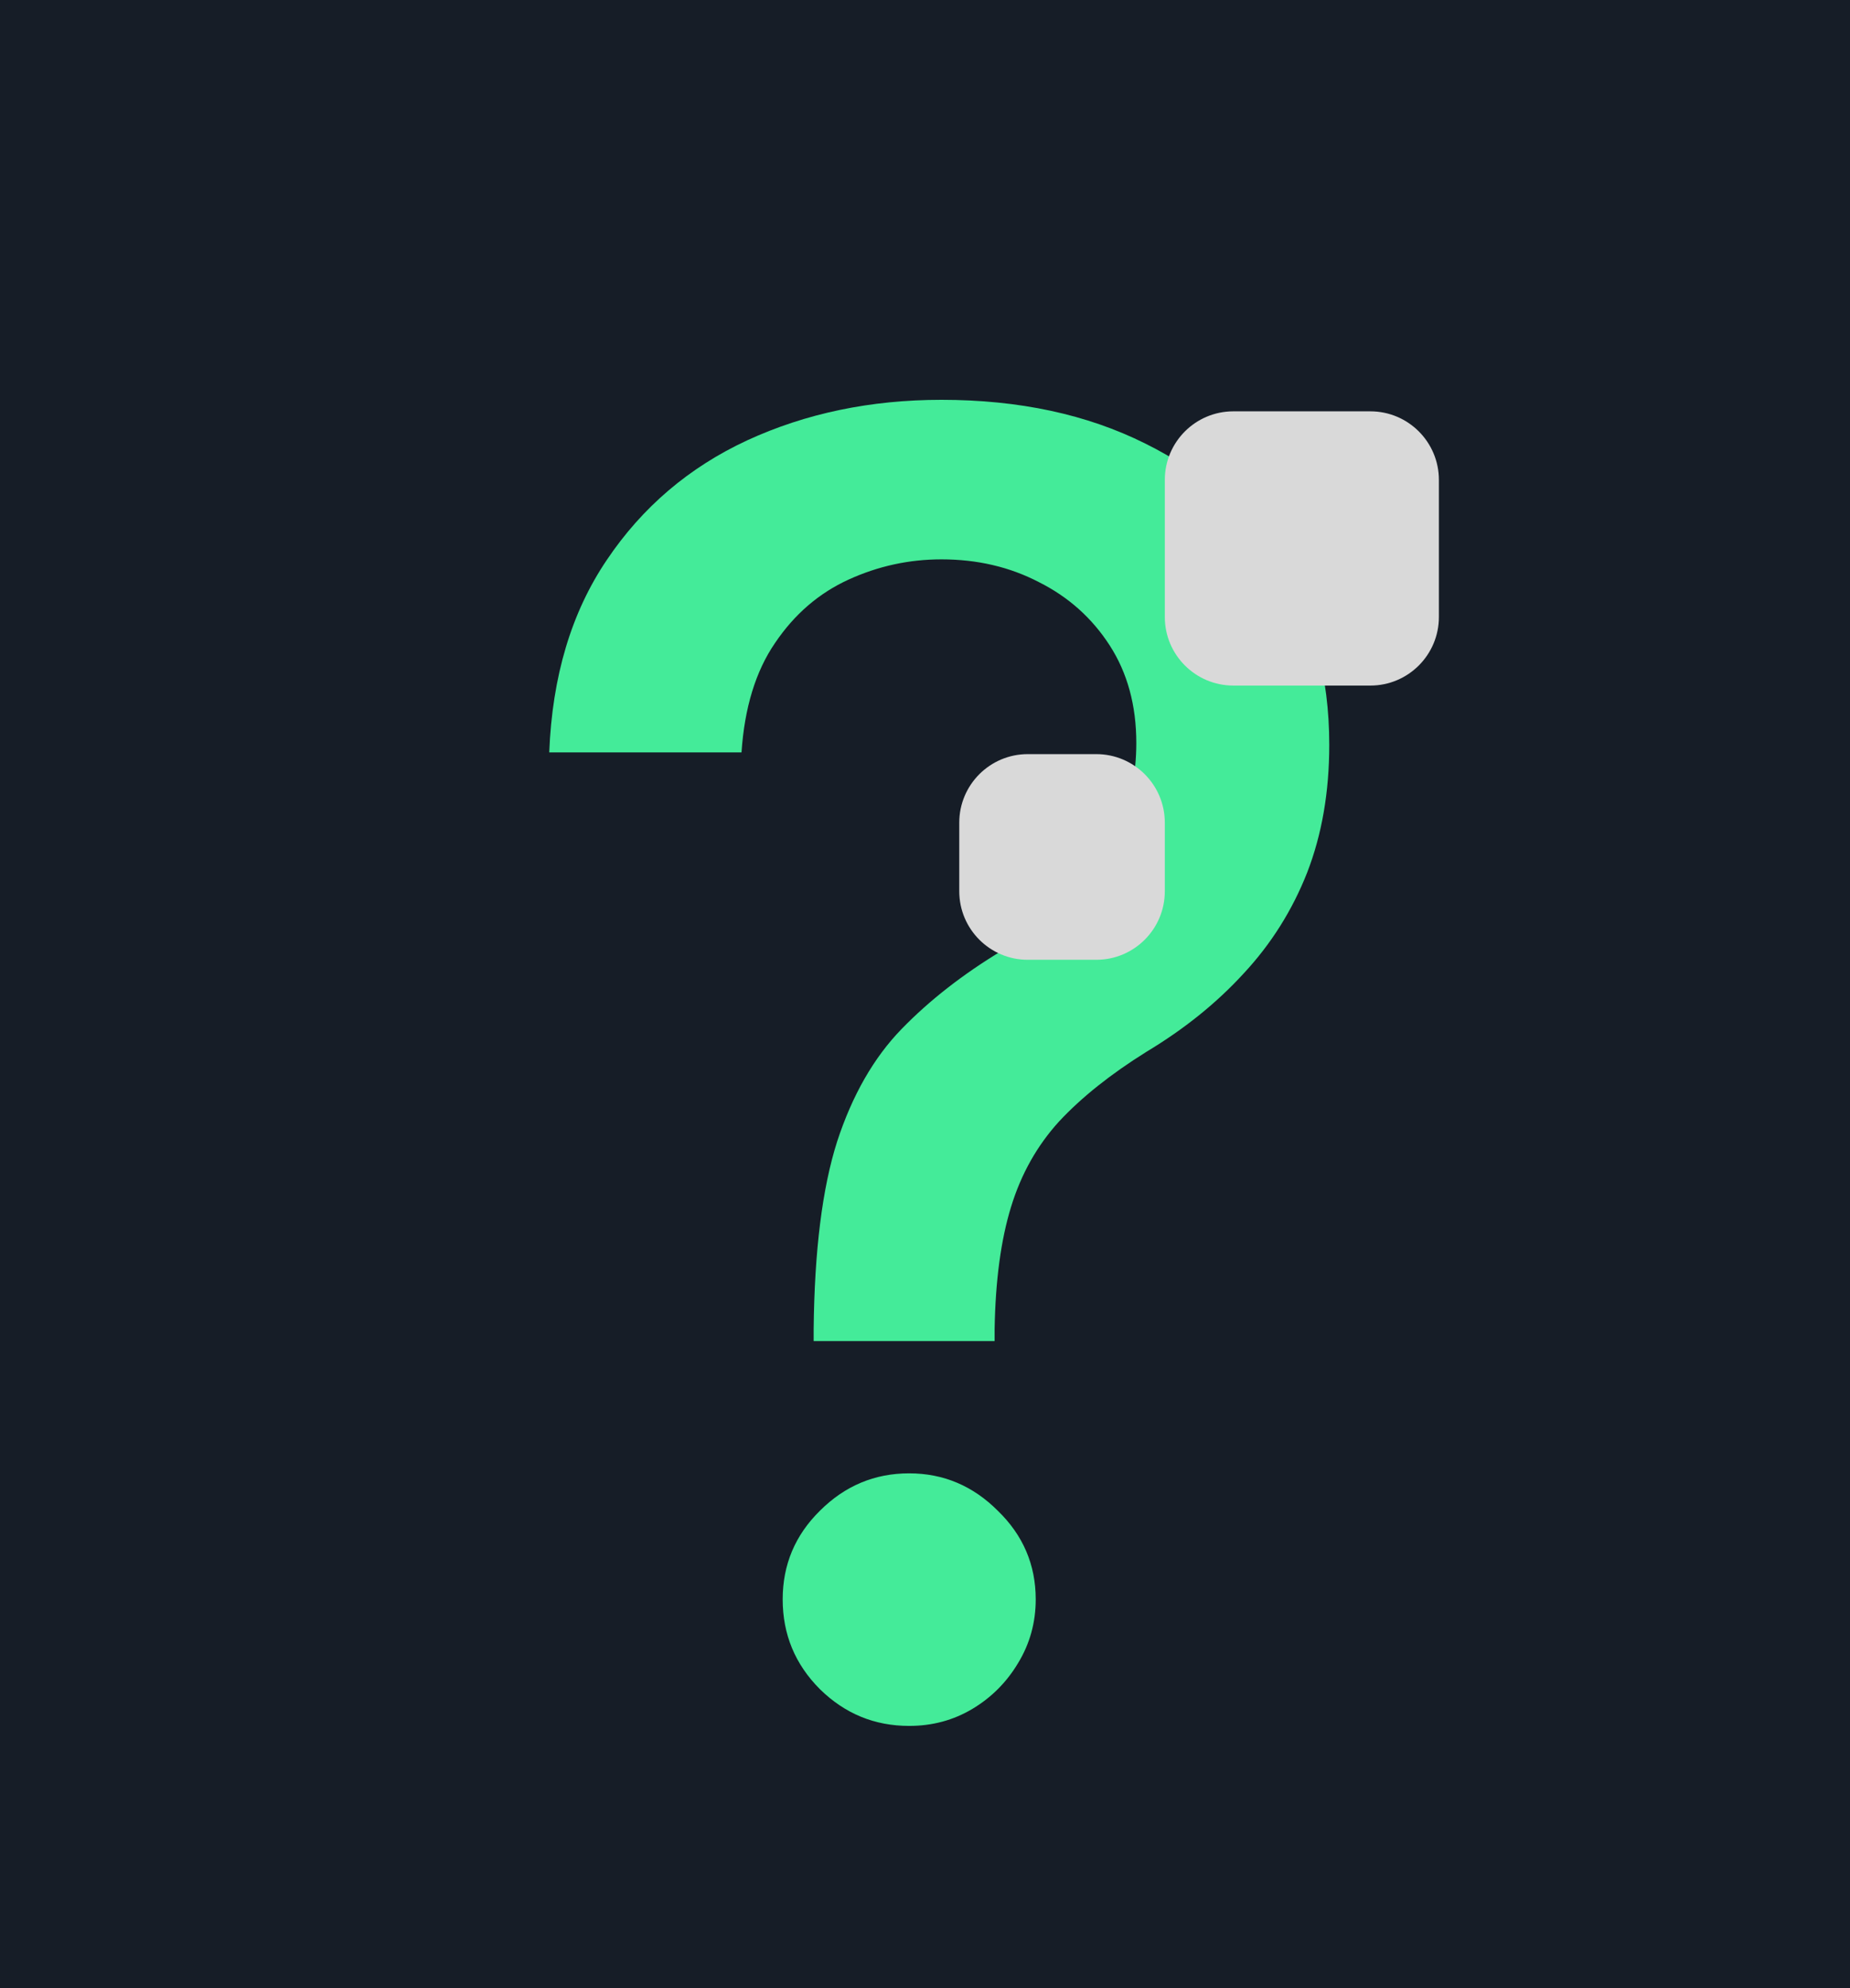 <svg width="27" height="29" viewBox="0 0 27 29" fill="none" xmlns="http://www.w3.org/2000/svg">
<path d="M0 0H27V29H0V0Z" fill="#161D27"/>
<path d="M11.875 19.562V19.386C11.887 18.241 12.001 17.331 12.217 16.653C12.438 15.976 12.752 15.428 13.158 15.01C13.565 14.591 14.054 14.21 14.626 13.865C14.996 13.631 15.328 13.37 15.624 13.08C15.919 12.791 16.153 12.459 16.325 12.083C16.498 11.708 16.584 11.292 16.584 10.837C16.584 10.289 16.454 9.815 16.196 9.415C15.938 9.015 15.593 8.707 15.162 8.491C14.737 8.27 14.263 8.159 13.74 8.159C13.266 8.159 12.814 8.258 12.383 8.455C11.952 8.652 11.595 8.959 11.312 9.378C11.029 9.79 10.866 10.323 10.822 10.975H8.016C8.059 9.867 8.339 8.932 8.856 8.168C9.373 7.399 10.056 6.817 10.905 6.423C11.761 6.029 12.706 5.832 13.74 5.832C14.873 5.832 15.864 6.045 16.713 6.469C17.562 6.888 18.221 7.476 18.689 8.233C19.163 8.984 19.4 9.861 19.4 10.864C19.4 11.554 19.292 12.175 19.077 12.729C18.861 13.277 18.553 13.767 18.153 14.197C17.759 14.628 17.285 15.01 16.732 15.342C16.208 15.669 15.784 16.007 15.457 16.358C15.137 16.709 14.903 17.124 14.756 17.604C14.608 18.084 14.528 18.678 14.516 19.386V19.562H11.875ZM13.269 25.175C12.764 25.175 12.331 24.997 11.967 24.64C11.604 24.277 11.423 23.84 11.423 23.329C11.423 22.824 11.604 22.393 11.967 22.036C12.331 21.673 12.764 21.491 13.269 21.491C13.768 21.491 14.199 21.673 14.562 22.036C14.931 22.393 15.116 22.824 15.116 23.329C15.116 23.667 15.03 23.978 14.857 24.261C14.691 24.538 14.47 24.76 14.193 24.926C13.915 25.092 13.608 25.175 13.269 25.175Z" fill="#44EB99"/>
<path d="M14 12C14 11.448 14.448 11 15 11H16C16.552 11 17 11.448 17 12V13C17 13.552 16.552 14 16 14H15C14.448 14 14 13.552 14 13V12Z" fill="#D9D9D9"/>
<path d="M17 7C17 6.448 17.448 6 18 6H20C20.552 6 21 6.448 21 7V9C21 9.552 20.552 10 20 10H18C17.448 10 17 9.552 17 9V7Z" fill="#D9D9D9"/>
</svg>
